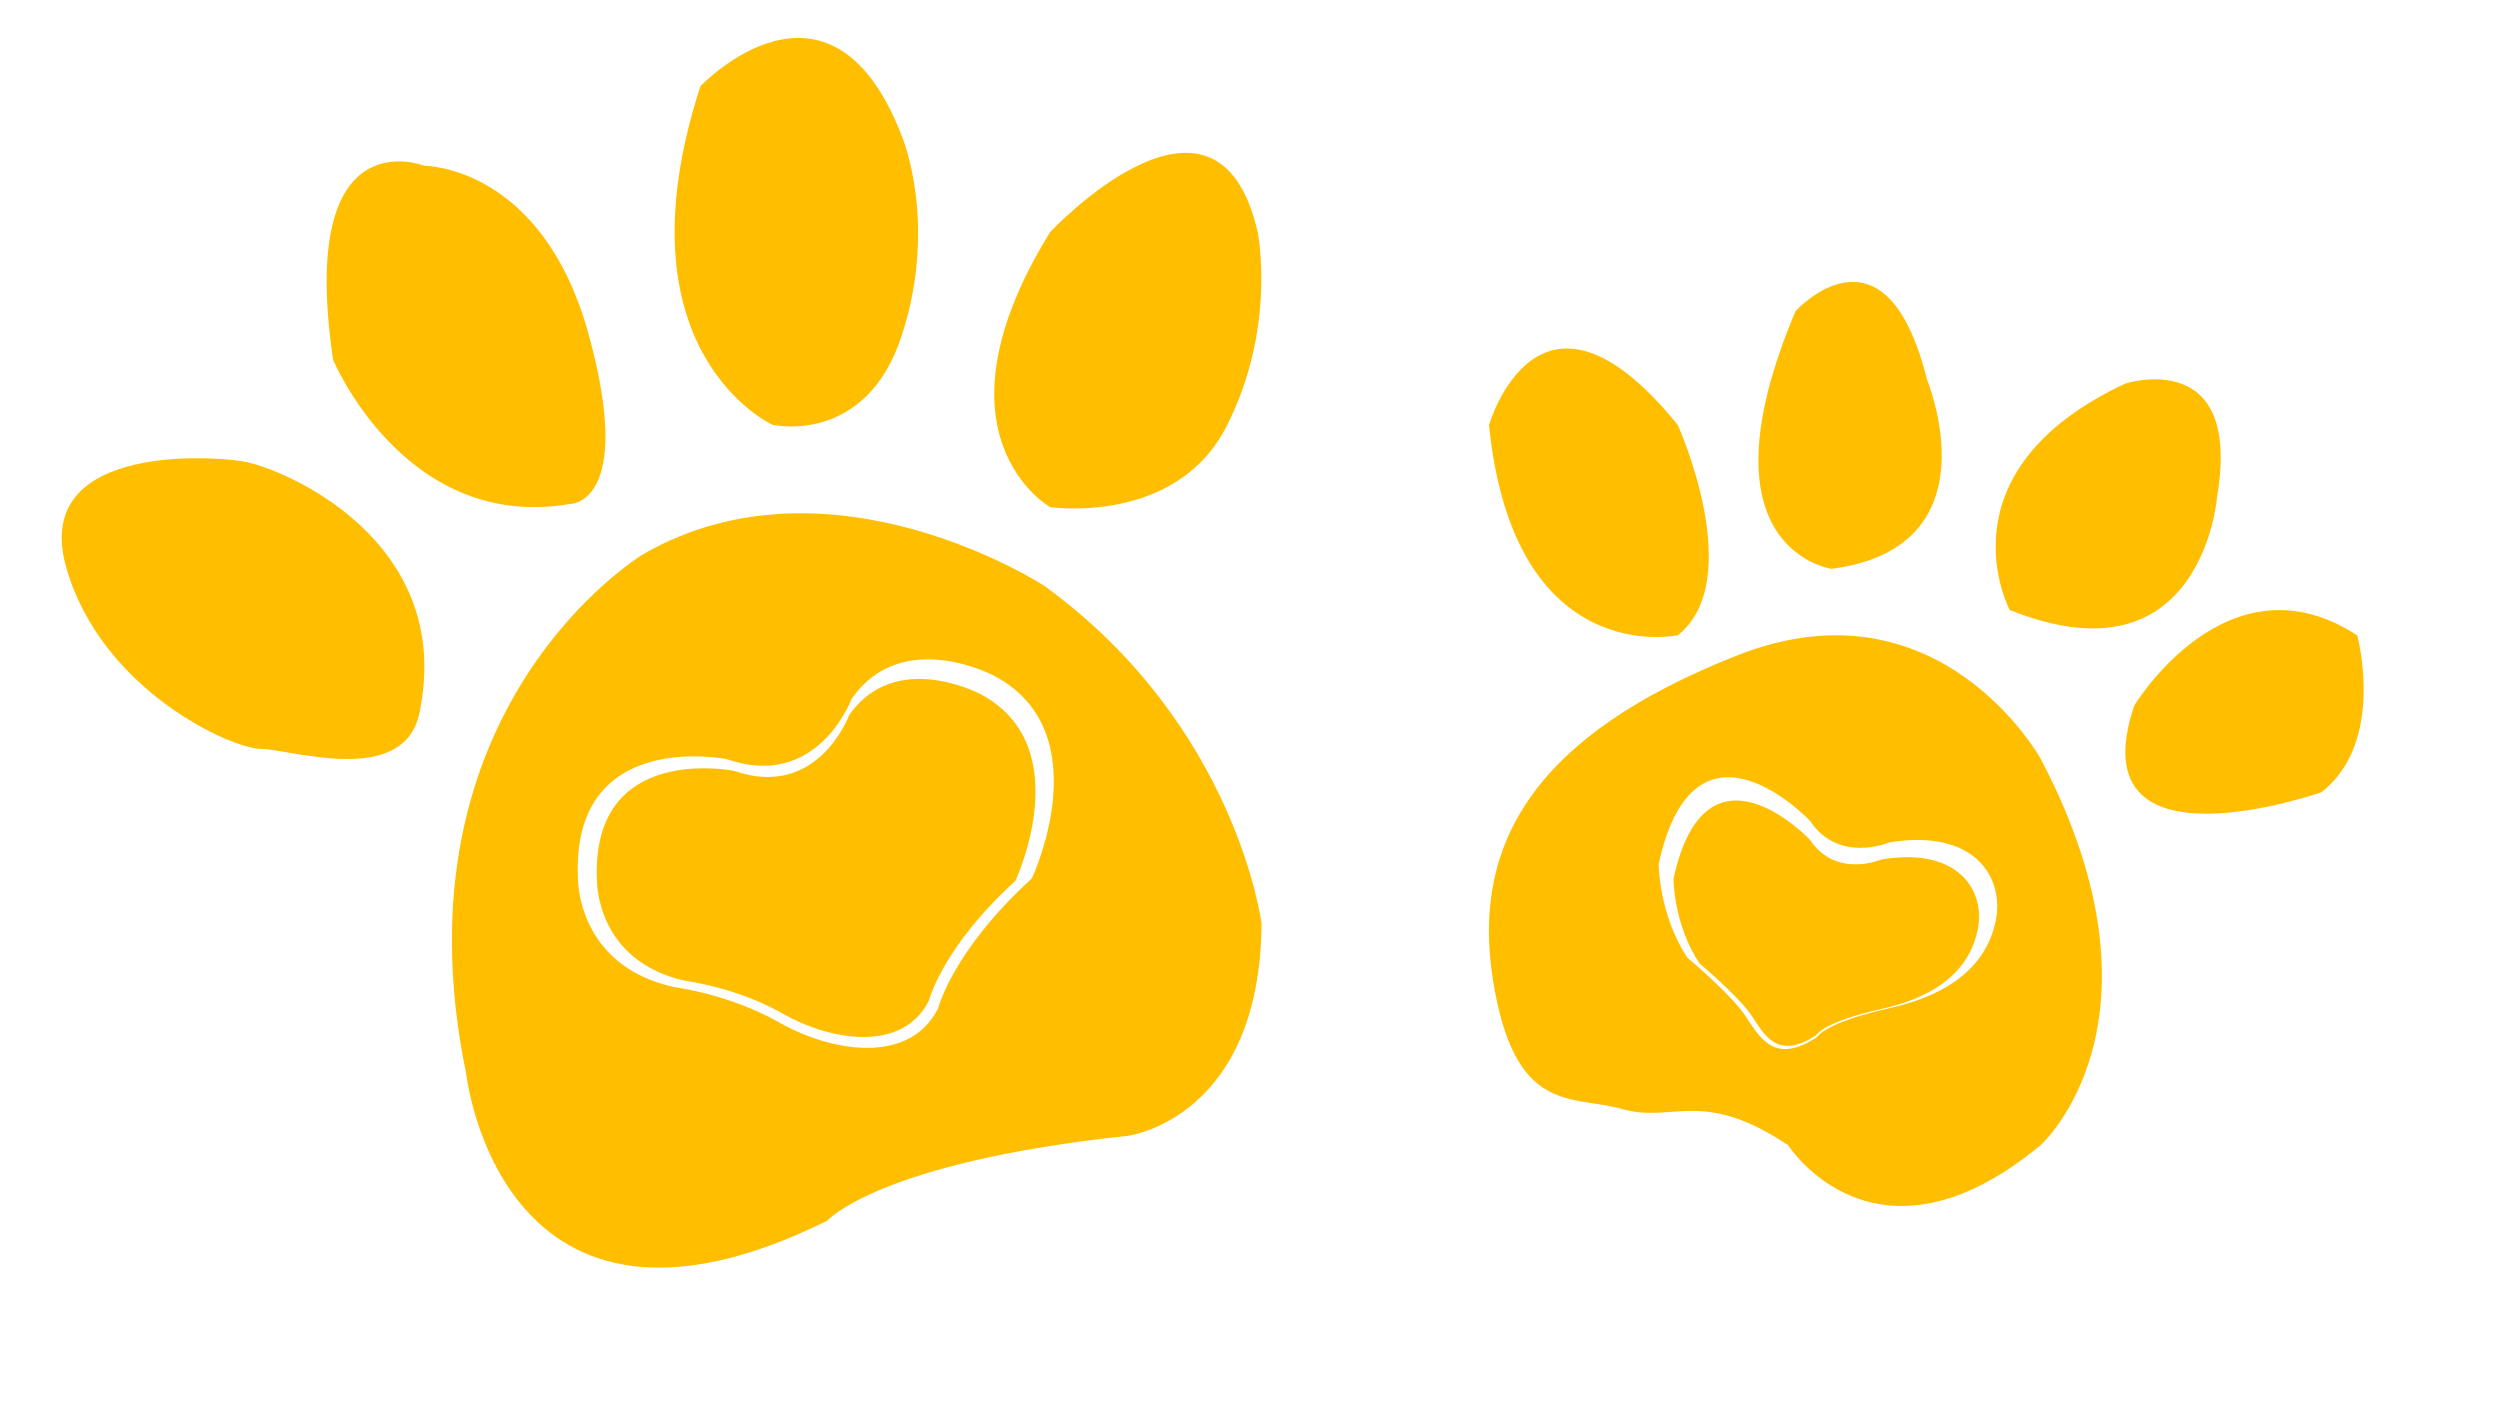 <?xml version="1.0" encoding="utf-8"?>
<!-- Generator: Adobe Illustrator 21.0.0, SVG Export Plug-In . SVG Version: 6.00 Build 0)  -->
<svg version="1.1" id="Layer_1" xmlns="http://www.w3.org/2000/svg" xmlns:xlink="http://www.w3.org/1999/xlink" x="0px" y="0px"
	 viewBox="0 0 1366 768" style="enable-background:new 0 0 1366 768;" xml:space="preserve">
<style type="text/css">
	.st0{clip-path:url(#SVGID_1_);fill:#FFBE00;}
</style>
<g>
	<defs>
		<rect id="SVGID_3_" x="-626.3" y="-237.3" width="2618.3" height="2618.3"/>
	</defs>
	<clipPath id="SVGID_1_">
		<use xlink:href="#SVGID_3_"  style="overflow:visible;"/>
	</clipPath>
	<path class="st0" d="M229.2,389.5c-8.5,41-70.9,19.7-86.6,19.7S56,377.7,36.4,310.8c-19.7-66.9,74.8-62.2,96.4-58.7
		C154.4,255.7,248.9,295,229.2,389.5"/>
	<path class="st0" d="M231.9,90.6c0,0-69.6-27.8-49.9,106c0,0,39.4,94.5,129.9,78.7c0,0,35.1-0.4,9.7-92.7
		C296.2,90.3,231.9,90.6,231.9,90.6"/>
	<path class="st0" d="M422.1,232.1c0,0-86.6-39.4-39.4-185c0,0,70.9-74.8,110.2,27.6c0,0,19.7,46.9,0,108.1
		C473.3,243.9,422.1,232.1,422.1,232.1"/>
	<path class="st0" d="M573.8,277.1c0,0-68.7-39,0-150.3c0,0,91.1-97.4,113.4,0c0,0,10.6,52-17,106.1
		C642.6,287.2,573.8,277.1,573.8,277.1"/>
	<path class="st0" d="M570.6,320.1c0,0-117-76.3-219.3-17.2c0,0-138.1,83.1-96.6,283.6c0,0,18.5,169,197.3,80.5
		c0,0,27.8-31.9,164.3-46.4c0,0,72.4-9.2,73-116.2C689.2,504.4,675.7,396.4,570.6,320.1 M563.8,480c-43.3,39.4-51.2,70.9-51.2,70.9
		c-15.7,31.5-59,23.6-86.6,7.9c-27.6-15.7-57.4-19.4-57.4-19.4c-53.5-11.6-52.8-59.3-52.8-59.3c-3.9-82.7,81.3-65.3,81.3-65.3
		c49.8,17.3,68.3-33.1,68.3-33.1c27.6-39.4,77.9-12.4,77.9-12.4C601.5,400.2,563.8,480,563.8,480"/>
	<path class="st0" d="M1115.1,414.7c0,0-55.3-100-165.6-56.7c-110.2,43.3-145.6,102.3-133.8,177.1c11.8,74.8,43.3,63,70.8,70.9
		c27.6,7.9,43.3-11.8,90.5,19.7c0,0,47.7,74.8,138,0C1115.1,625.7,1190.2,558,1115.1,414.7 M1090.5,503c-4.7,23-22.8,40-58.2,47.9
		c-35.4,7.9-39.4,15.7-39.4,15.7c-23.6,15.7-31.5,0-39.4-11.8c-7.9-11.8-31.5-31.5-31.5-31.5c-15.7-23.6-15.7-51.2-15.7-51.2
		c19.7-90.5,82.7-23.6,82.7-23.6c15.7,23.6,43.3,11.8,43.3,11.8C1079.5,452.5,1095.2,480,1090.5,503"/>
	<path class="st0" d="M1166.1,385.6c0,0,51-84.7,121.9-38.4c0,0,15.8,58.1-19.6,85.7C1268.4,432.8,1134.6,480,1166.1,385.6"/>
	<path class="st0" d="M1098.1,333.3c0,0-40.1-75.3,63.1-123.7c0,0,64.2-20.8,50.2,61.8C1211.5,271.5,1203.4,375.5,1098.1,333.3"/>
	<path class="st0" d="M1000.8,310.8c0,0-74.9-10.1-19.7-140.8c0,0,49-54.3,71.8,37.4C1052.8,207.3,1091.3,299,1000.8,310.8"/>
	<path class="st0" d="M916.8,347.1c0,0-89.6,19.4-103.2-114.8c0,0,27-94.2,103.2,0C916.8,232.4,954.8,316.6,916.8,347.1"/>
	<path class="st0" d="M535.8,379.3c0,0-46.4-24.9-71.8,11.4c0,0-17,46.5-62.9,30.5c0,0-78.6-16-74.9,60.2c0,0-0.6,44,48.7,54.6
		c0,0,27.5,3.4,52.9,17.9c25.4,14.5,65.3,21.8,79.8-7.3c0,0,7.3-29,47.2-65.3C554.8,481.3,589.4,407.8,535.8,379.3"/>
	<path class="st0" d="M1028.1,469.6c0,0-24.9,10.7-39.1-10.7c0,0-56.9-60.4-74.6,21.3c0,0,0,24.9,14.2,46.2c0,0,21.3,17.8,28.4,28.4
		c7.1,10.7,14.2,24.9,35.5,10.7c0,0,3.6-7.1,35.5-14.2c32-7.1,48.3-22.5,52.6-43.2C1085,487.4,1070.8,462.5,1028.1,469.6"/>
</g>
</svg>
